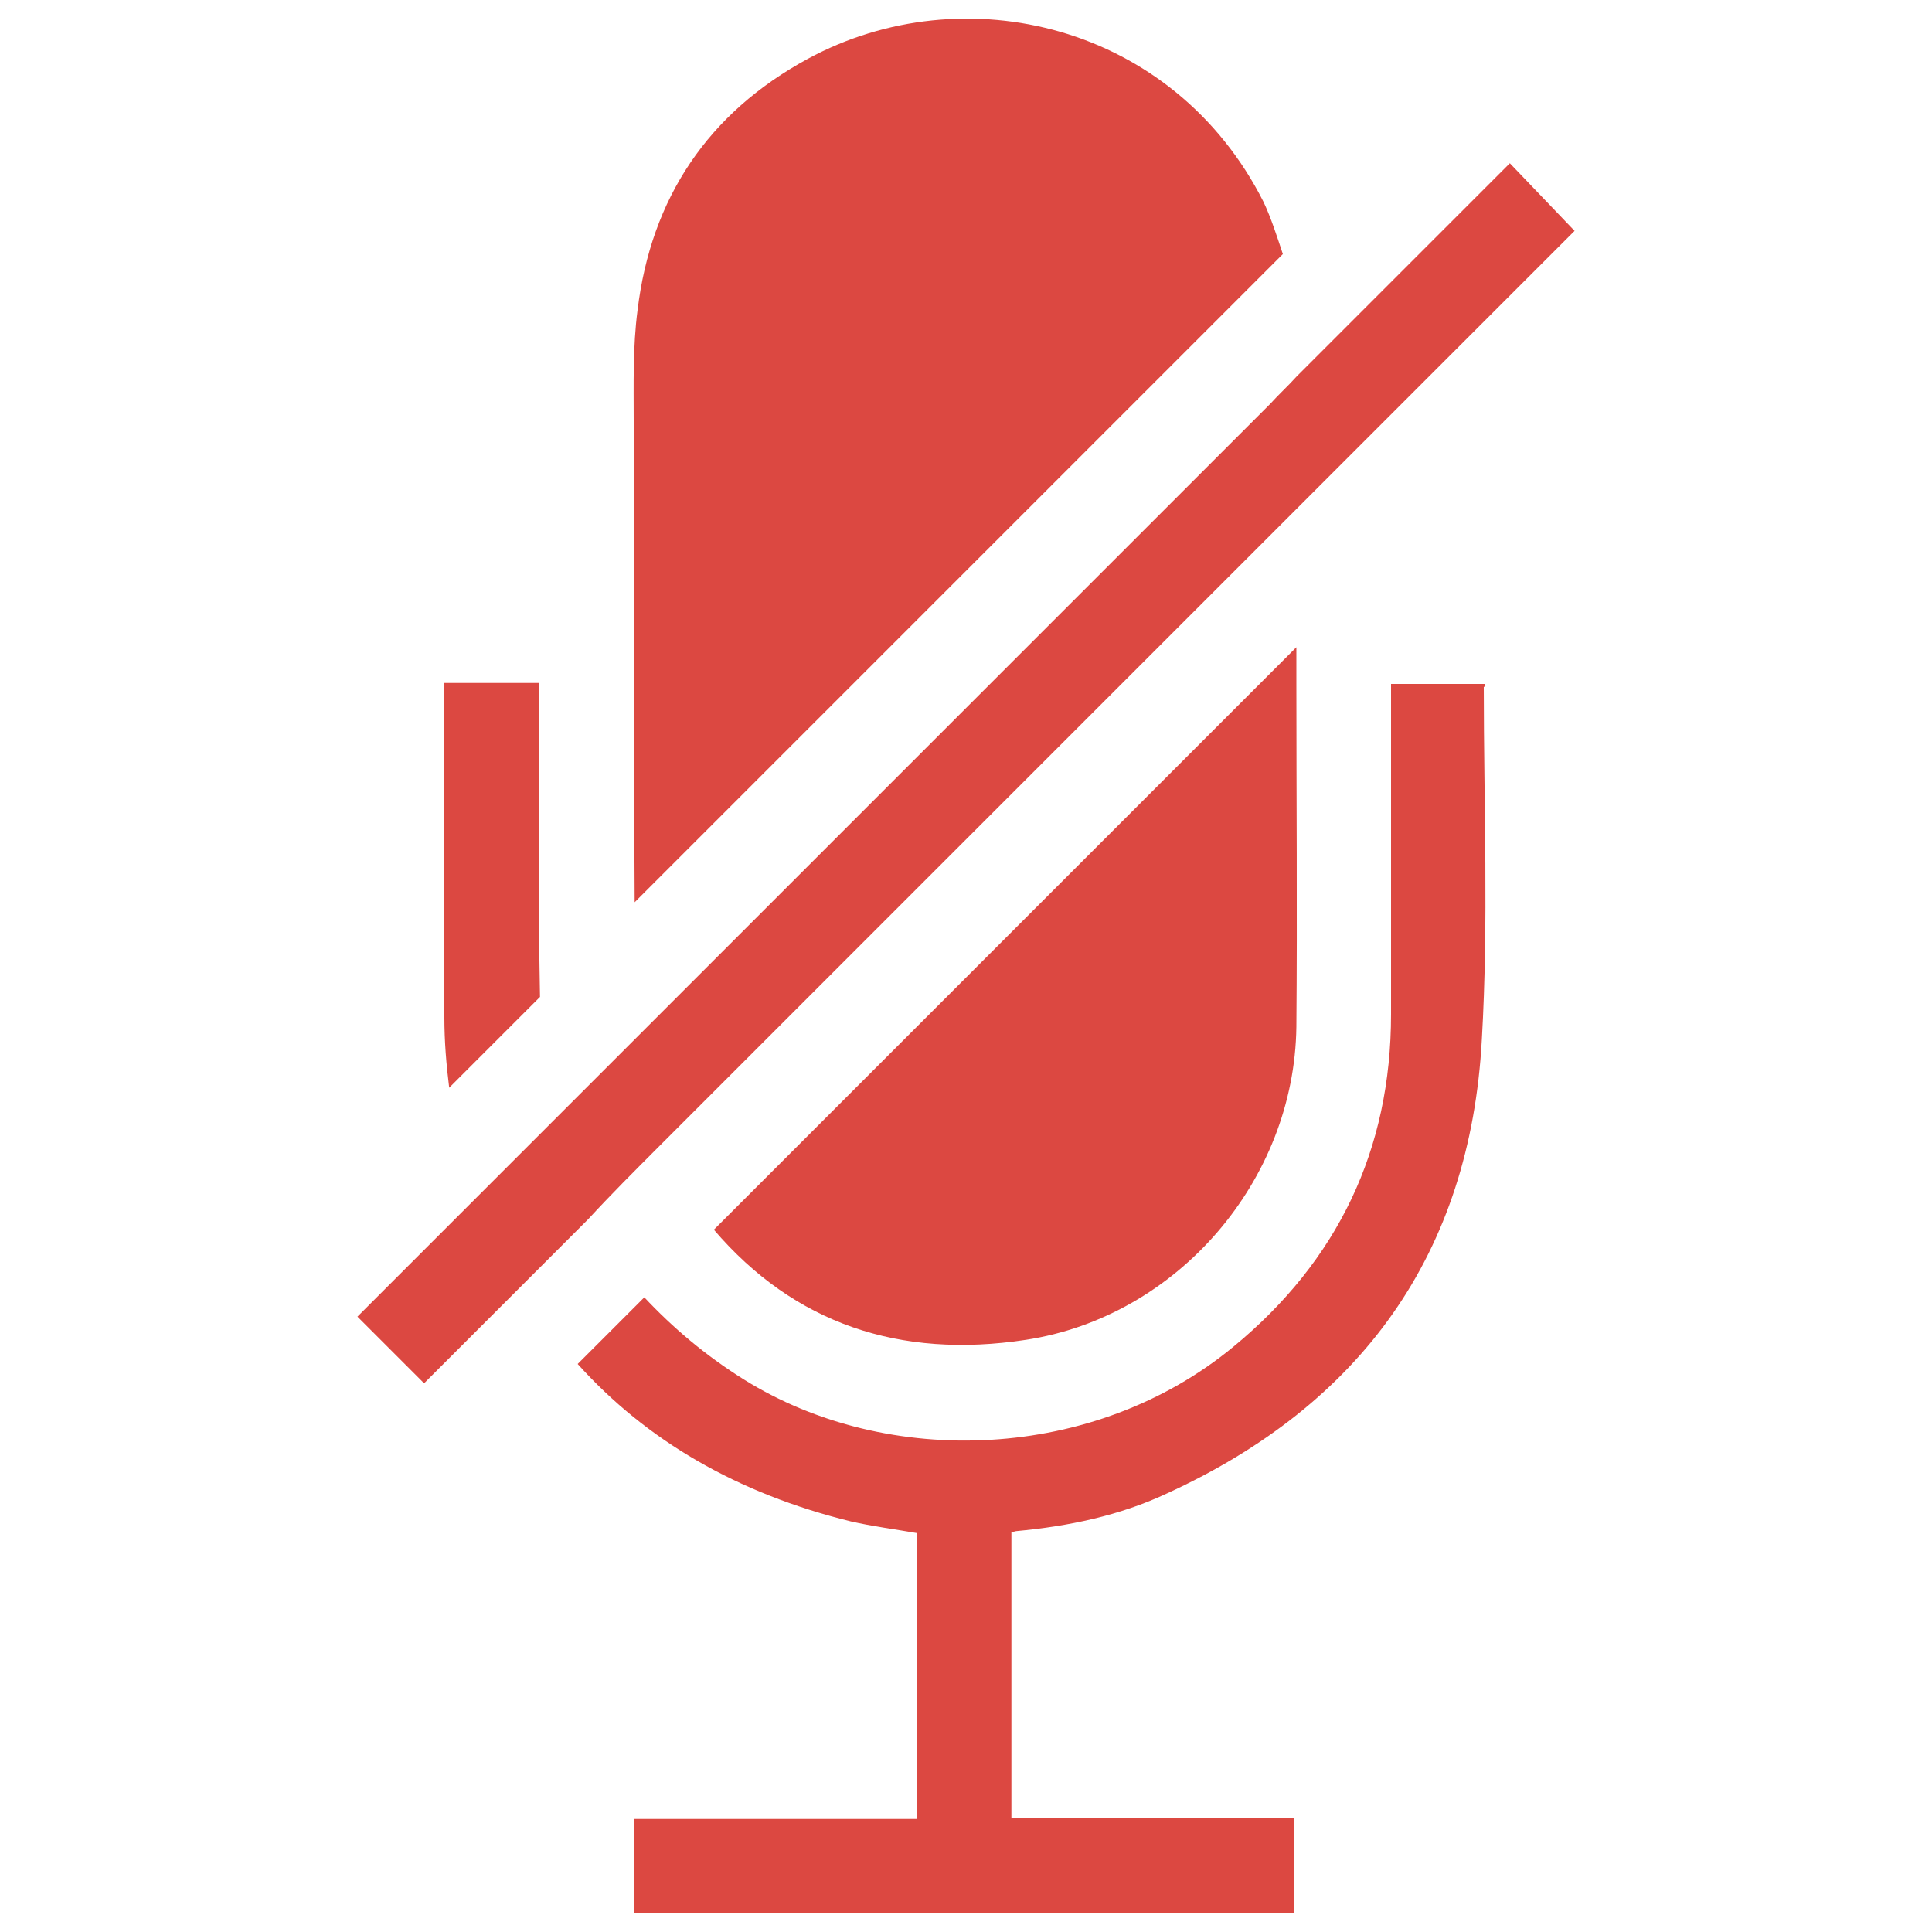 <?xml version="1.0" encoding="utf-8"?>
<!-- Generator: Adobe Illustrator 27.4.0, SVG Export Plug-In . SVG Version: 6.00 Build 0)  -->
<svg version="1.1" id="Layer_1" xmlns="http://www.w3.org/2000/svg" xmlns:xlink="http://www.w3.org/1999/xlink" x="0px" y="0px"
	 viewBox="0 0 20 20" style="enable-background:new 0 0 20 20;" xml:space="preserve">
<style type="text/css">
	.st0{fill:#DC4841;}
</style>
<g>
	<path class="st0" d="M6.83,11.86c0.5-0.5,1.04-1.04,1.61-1.61c1.64-1.64,3.47-3.47,4.98-4.98c1.33-1.33,2.41-2.41,2.88-2.88
		l-0.67-0.7l0,0v0c-0.15,0.15-0.77,0.77-1.66,1.66c-0.17,0.17-0.36,0.36-0.55,0.55C13.33,4,13.24,4.08,13.15,4.18
		c-0.29,0.29-0.6,0.6-0.92,0.92c-0.41,0.41-0.83,0.83-1.27,1.27c-0.19,0.19-0.39,0.39-0.59,0.59c-0.08,0.08-0.15,0.15-0.23,0.23
		c-1.23,1.23-2.49,2.49-3.57,3.57c-0.3,0.3-0.59,0.59-0.86,0.86c-0.28,0.28-0.54,0.54-0.77,0.77c-0.21,0.21-0.4,0.4-0.56,0.56
		c-0.36,0.36-0.6,0.6-0.68,0.68c0.23,0.23,0.46,0.46,0.69,0.69c0.21-0.21,0.56-0.56,0.99-0.99c0.21-0.21,0.45-0.45,0.71-0.71
		C6.32,12.37,6.57,12.12,6.83,11.86z"/>
	<path class="st0" d="M6.57,9.34l2.38-2.38l4.33-4.33c-0.06-0.18-0.12-0.37-0.2-0.54c-0.93-1.84-3.1-2.36-4.72-1.48
		c-1.03,0.56-1.62,1.44-1.76,2.6C6.55,3.59,6.56,3.98,6.56,4.36C6.56,6.02,6.56,7.68,6.57,9.34z"/>
	<path class="st0" d="M10.62,13.87c1.57-0.24,2.78-1.65,2.8-3.24c0.01-1.19,0-2.37,0-3.56c0-0.12,0-0.25,0-0.37l-6.03,6.03
		C8.22,13.7,9.31,14.07,10.62,13.87z"/>
	<path class="st0" d="M15.37,7.08c-0.33,0-0.65,0-0.97,0c0,0.07,0,0.12,0,0.18c0,1.08,0,2.16,0,3.24c0,1.4-0.55,2.55-1.63,3.44
		c-1.44,1.19-3.58,1.27-5.07,0.34c-0.4-0.25-0.74-0.54-1.03-0.85l-0.69,0.69c0.71,0.79,1.65,1.34,2.83,1.63
		c0.22,0.05,0.45,0.08,0.68,0.12c0,0.98,0,1.96,0,2.96c-0.98,0-1.95,0-2.93,0c0,0.33,0,0.65,0,0.97c2.28,0,4.56,0,6.84,0
		c0-0.33,0-0.65,0-0.98c-0.98,0-1.95,0-2.93,0c0-0.99,0-1.97,0-2.96c0.02,0,0.04-0.01,0.05-0.01c0.54-0.05,1.07-0.16,1.56-0.39
		c2.01-0.92,3.14-2.48,3.26-4.7c0.07-1.21,0.02-2.43,0.02-3.65C15.38,7.11,15.38,7.09,15.37,7.08z"/>
	<path class="st0" d="M4.65,11.26l0.94-0.94C5.57,9.28,5.58,8.24,5.58,7.2c0-0.04,0-0.08,0-0.13c-0.33,0-0.65,0-0.98,0
		c0,0.04,0,0.06,0,0.09c0,1.12,0,2.25,0,3.37C4.6,10.78,4.62,11.02,4.65,11.26z"/>
</g>
</svg>
